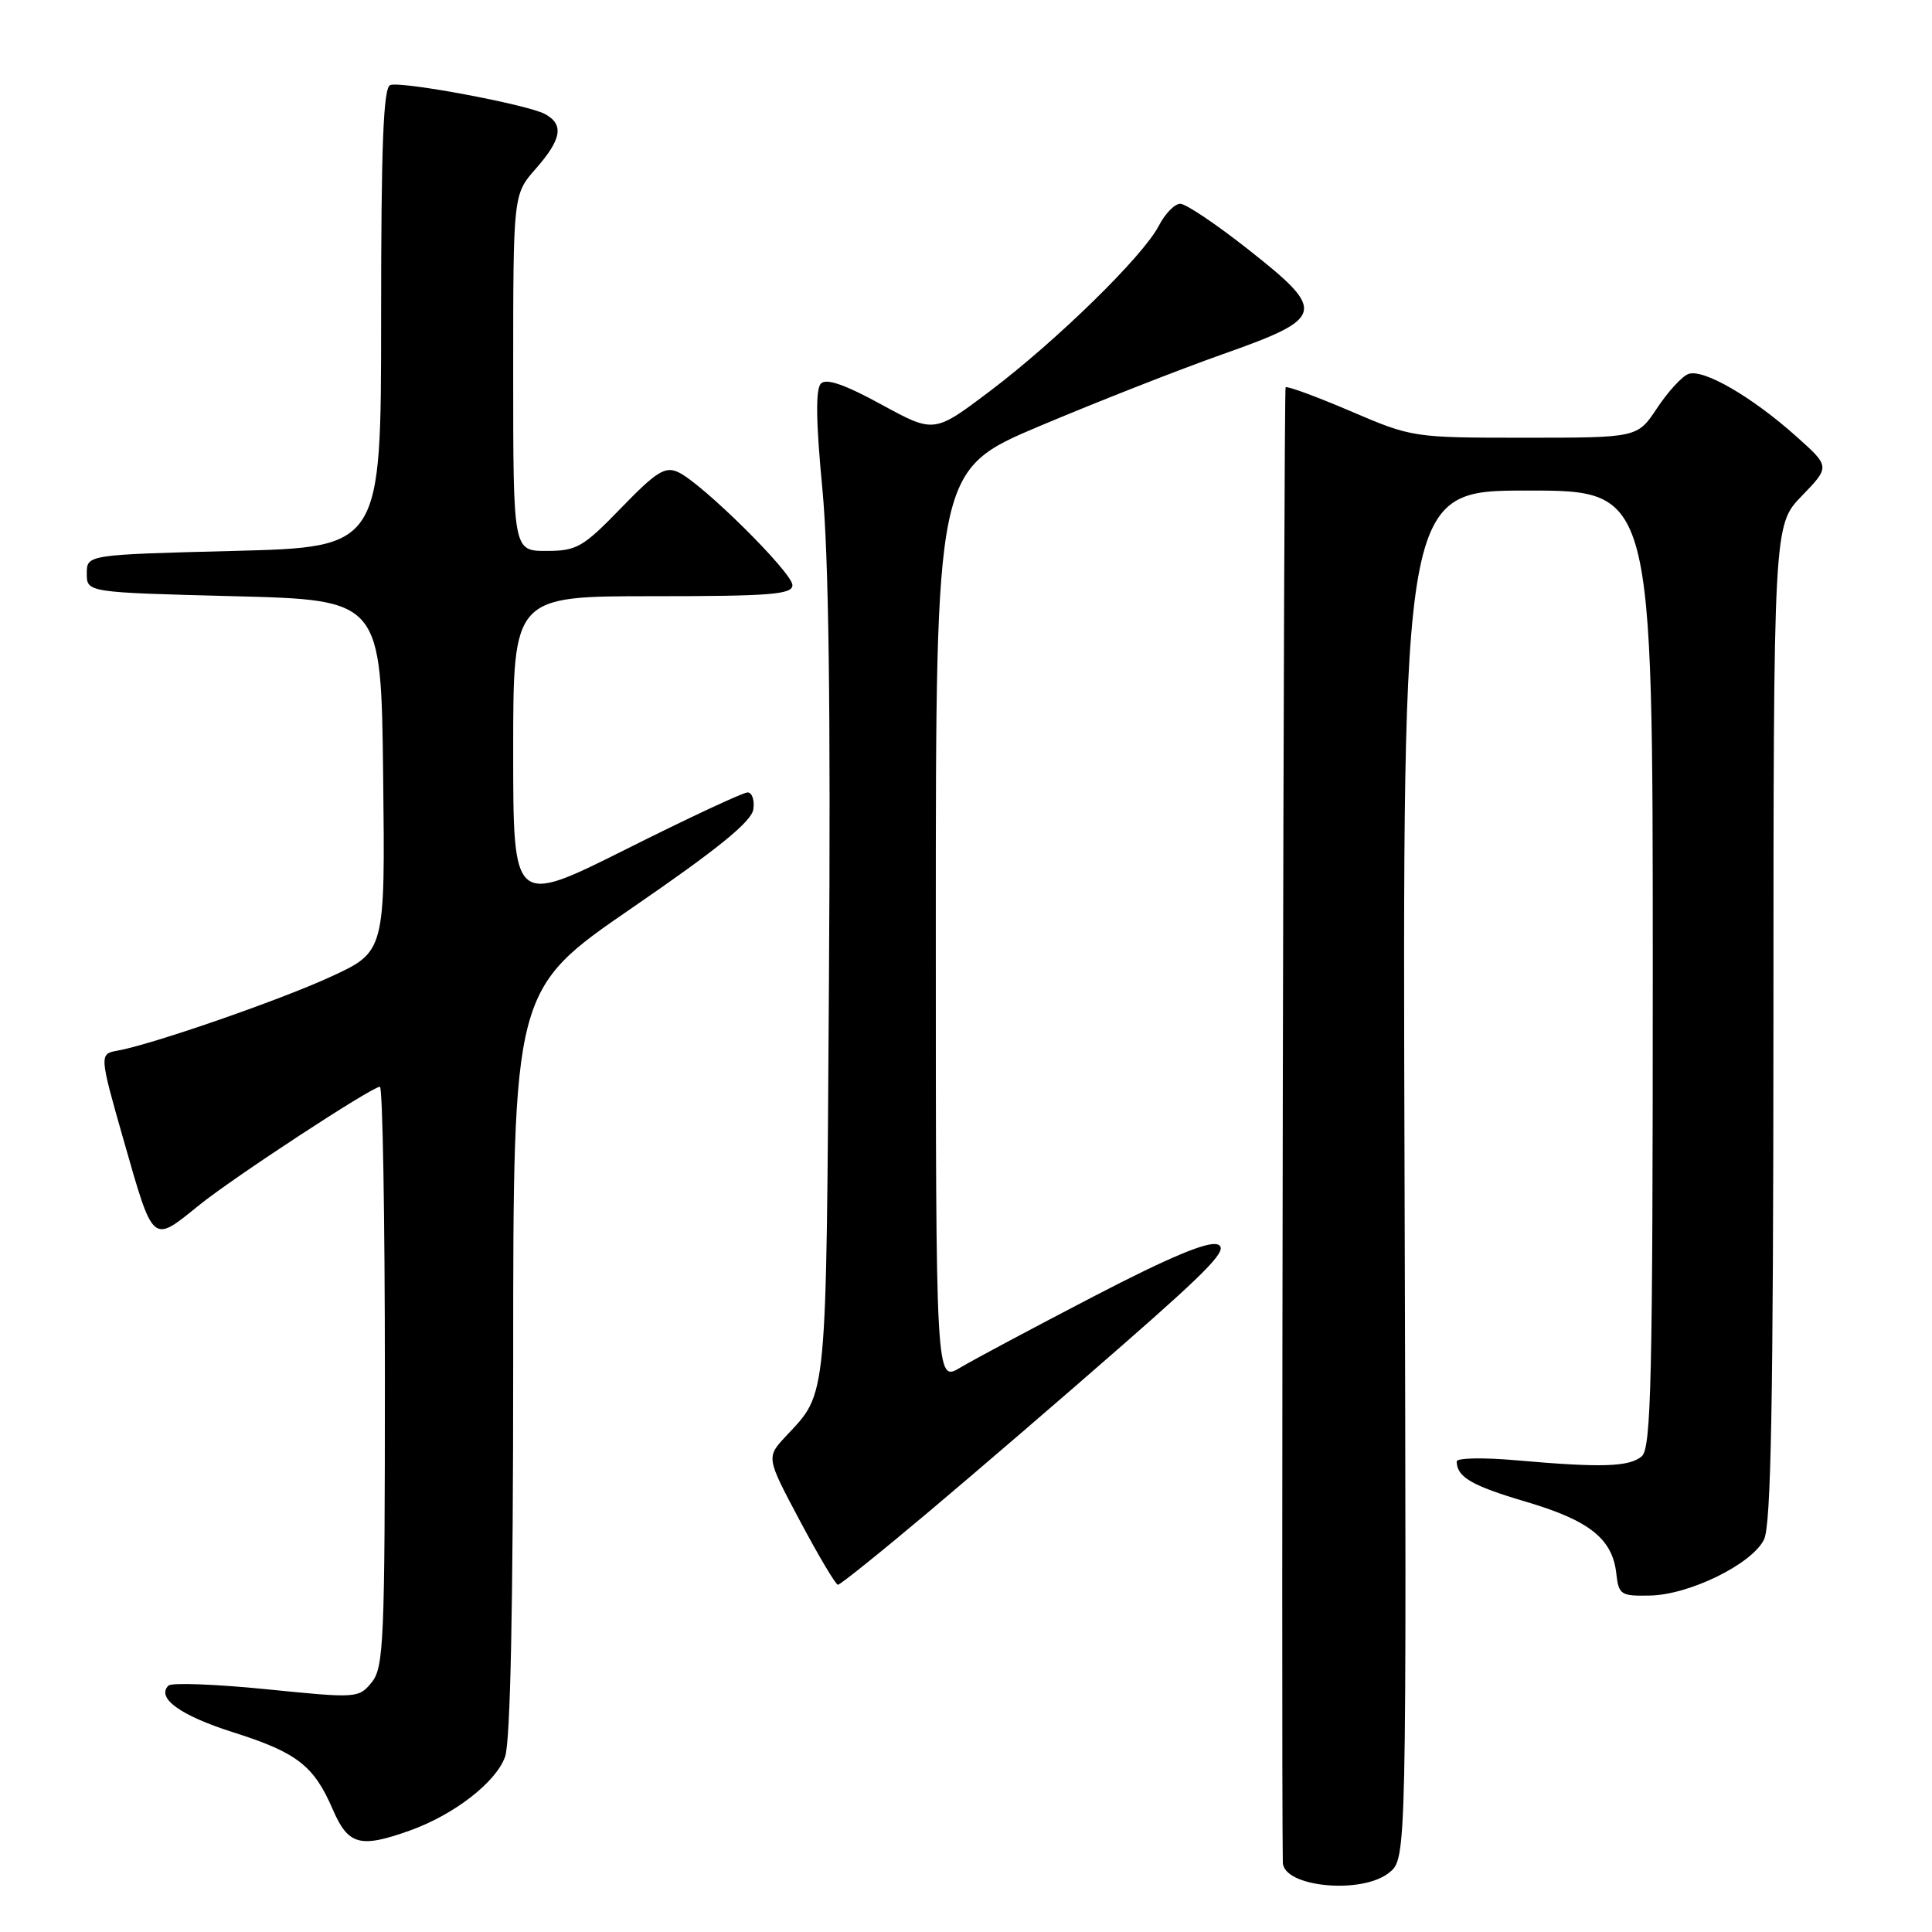 <?xml version="1.0" encoding="UTF-8" standalone="no"?>
<!DOCTYPE svg PUBLIC "-//W3C//DTD SVG 1.1//EN" "http://www.w3.org/Graphics/SVG/1.1/DTD/svg11.dtd" >
<svg xmlns="http://www.w3.org/2000/svg" xmlns:xlink="http://www.w3.org/1999/xlink" version="1.1" viewBox="0 0 256 256">
 <g >
 <path fill="currentColor"
d=" M 184.08 248.13 C 186.38 246.27 186.38 246.27 186.11 155.63 C 185.83 65.00 185.83 65.00 202.41 65.00 C 219.00 65.00 219.00 65.00 219.00 128.38 C 219.00 182.98 218.80 191.92 217.53 192.98 C 215.84 194.38 212.20 194.49 200.95 193.50 C 196.58 193.11 193.01 193.18 193.02 193.65 C 193.05 195.73 195.00 196.86 202.20 198.99 C 210.61 201.47 213.66 203.90 214.17 208.50 C 214.48 211.31 214.76 211.50 218.61 211.42 C 223.83 211.33 232.13 207.26 233.74 204.00 C 234.68 202.09 234.97 185.85 234.99 135.54 C 235.00 69.58 235.00 69.58 238.75 65.71 C 242.50 61.83 242.50 61.83 238.01 57.82 C 232.13 52.56 225.65 48.81 223.71 49.56 C 222.86 49.88 221.00 51.92 219.57 54.08 C 216.97 58.00 216.97 58.00 202.07 58.00 C 187.25 58.00 187.13 57.98 178.95 54.48 C 174.42 52.54 170.55 51.12 170.35 51.32 C 170.09 51.58 169.75 231.57 169.98 246.78 C 170.03 250.06 180.47 251.06 184.08 248.13 Z  M 54.30 242.56 C 60.18 240.46 65.76 236.13 66.93 232.76 C 67.63 230.75 68.00 212.74 68.00 180.41 C 68.00 131.12 68.00 131.12 83.75 120.30 C 95.14 112.48 99.59 108.86 99.82 107.24 C 100.00 106.01 99.65 105.00 99.06 105.00 C 98.46 105.00 91.23 108.38 82.99 112.51 C 68.00 120.01 68.00 120.01 68.00 99.51 C 68.00 79.00 68.00 79.00 86.50 79.00 C 102.10 79.00 105.00 78.77 105.00 77.53 C 105.00 75.88 93.00 64.00 89.86 62.56 C 88.13 61.76 86.97 62.49 82.30 67.31 C 77.24 72.53 76.42 73.00 72.39 73.00 C 68.00 73.00 68.00 73.00 68.00 49.38 C 68.00 25.76 68.00 25.76 71.00 22.35 C 74.44 18.43 74.76 16.48 72.19 15.10 C 69.85 13.85 53.27 10.74 51.71 11.27 C 50.80 11.57 50.50 19.23 50.50 42.08 C 50.50 72.50 50.50 72.50 31.00 73.00 C 11.50 73.50 11.50 73.50 11.50 76.00 C 11.50 78.50 11.50 78.50 31.00 79.00 C 50.50 79.50 50.50 79.50 50.77 102.81 C 51.04 126.11 51.04 126.11 43.77 129.45 C 36.96 132.58 19.96 138.46 15.50 139.23 C 13.16 139.64 13.18 139.87 16.36 151.00 C 20.37 165.02 20.09 164.78 26.40 159.68 C 30.88 156.05 49.28 144.00 50.34 144.00 C 50.70 144.00 51.00 161.28 51.00 182.39 C 51.00 217.47 50.85 220.96 49.25 222.92 C 47.53 225.03 47.29 225.04 35.28 223.83 C 28.56 223.16 22.73 222.94 22.32 223.35 C 20.68 224.99 23.89 227.31 30.84 229.52 C 39.36 232.22 41.58 233.94 44.09 239.75 C 46.14 244.49 47.69 244.92 54.30 242.56 Z  M 123.03 200.35 C 129.34 195.04 140.96 185.05 148.85 178.14 C 160.53 167.92 162.85 165.46 161.35 164.90 C 160.08 164.43 154.95 166.57 145.00 171.74 C 137.03 175.88 129.04 180.14 127.25 181.21 C 124.00 183.16 124.00 183.16 124.00 122.72 C 124.00 62.27 124.00 62.27 137.75 56.46 C 145.31 53.27 156.22 48.98 162.00 46.94 C 175.64 42.12 175.85 41.29 165.42 33.07 C 161.19 29.73 157.13 27.00 156.39 27.00 C 155.65 27.00 154.37 28.32 153.54 29.93 C 151.46 33.95 140.02 45.14 131.14 51.85 C 123.77 57.41 123.77 57.41 116.79 53.60 C 111.96 50.96 109.50 50.10 108.78 50.82 C 108.06 51.54 108.11 55.81 108.96 64.68 C 109.81 73.54 110.08 93.70 109.84 130.00 C 109.47 186.42 109.67 184.38 104.14 190.30 C 101.52 193.11 101.52 193.11 106.01 201.55 C 108.48 206.19 110.74 209.99 111.03 209.99 C 111.32 210.00 116.72 205.66 123.03 200.35 Z "/>
</g>
</svg>